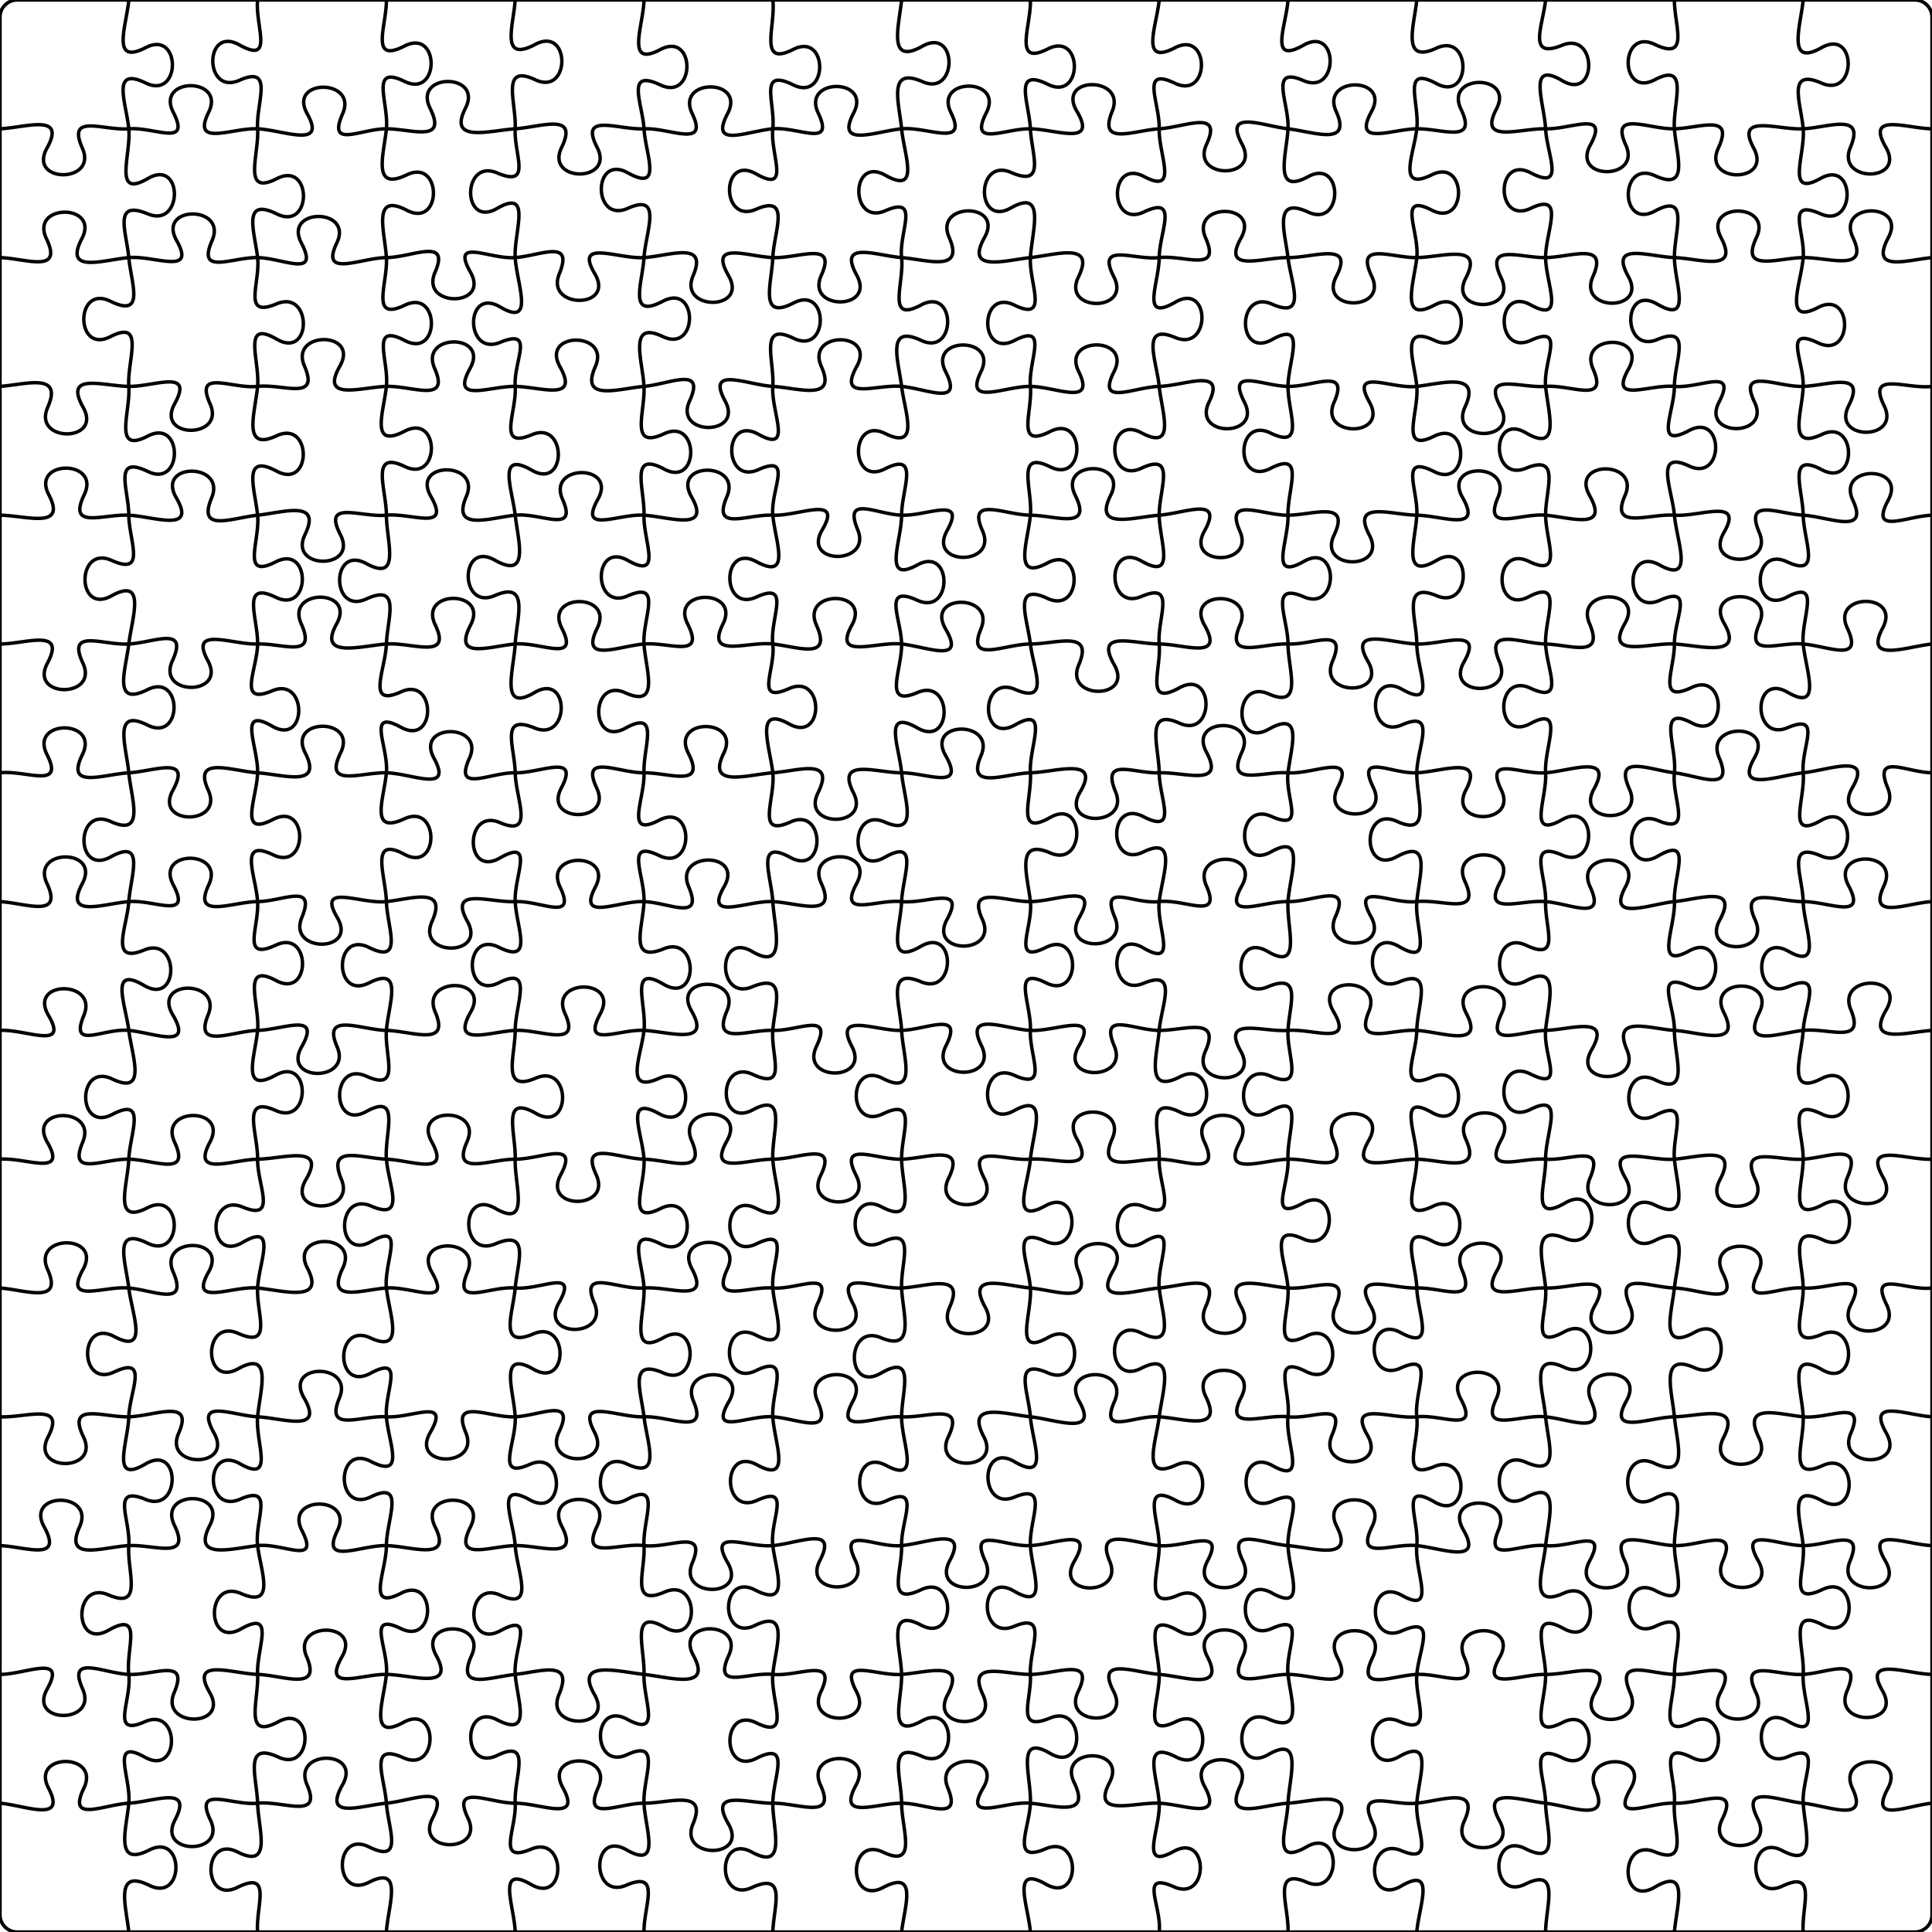 <svg xmlns="http://www.w3.org/2000/svg" version="1.0" width="225mm" height="225mm" viewBox="0 0 225 225"><path fill="none" stroke="black" stroke-width="0.4" d="M 0,15 C 3 14.86 7.76 13.13 5.47 17.25 C 3.18 21.38 11.43 21.38 9.59 17.25 C 7.76 13.13 12 15.24 15 15 C 18 14.76 22.27 17.2 20.18 13.07 C 18.08 8.95 26.33 8.95 24.3 13.07 C 22.27 17.2 27 14.86 30 15 C 33 15.14 38.09 17.38 35.78 13.25 C 33.46 9.13 41.71 9.13 39.9 13.25 C 38.09 17.38 42 14.99 45 15 C 48 15.01 52.12 16.71 50.08 12.59 C 48.05 8.46 56.3 8.46 54.21 12.59 C 52.12 16.71 57 15.2 60 15 C 63 14.8 67.41 13.04 65.41 17.16 C 63.42 21.29 71.67 21.29 69.54 17.16 C 67.41 13.04 72 15.15 75 15 C 78 14.85 82.57 17.34 80.61 13.22 C 78.65 9.09 86.9 9.09 84.74 13.22 C 82.57 17.34 87 15.27 90 15 C 93 14.73 97.25 17.29 95.29 13.17 C 93.32 9.04 101.57 9.04 99.41 13.17 C 97.25 17.29 102 15.29 105 15 C 108 14.71 112.78 17.25 110.75 13.12 C 108.71 9 116.96 9 114.87 13.12 C 112.78 17.25 117 14.94 120 15 C 123 15.06 127.84 17.08 125.41 12.95 C 122.97 8.83 131.22 8.83 129.53 12.95 C 127.84 17.08 132 15.18 135 15 C 138 14.82 142.43 12.67 140.52 16.79 C 138.62 20.92 146.87 20.92 144.65 16.79 C 142.43 12.67 147 14.65 150 15 C 153 15.35 157.47 17.11 155.61 12.98 C 153.74 8.86 161.99 8.86 159.73 12.98 C 157.47 17.11 162 15.04 165 15 C 168 14.96 172.11 16.82 170.14 12.7 C 168.18 8.57 176.43 8.57 174.27 12.7 C 172.11 16.82 177 14.92 180 15 C 183 15.08 187.46 12.77 185.21 16.89 C 182.96 21.02 191.21 21.02 189.34 16.89 C 187.46 12.77 192 15.07 195 15 C 198 14.93 202.02 13.14 200.11 17.26 C 198.21 21.39 206.46 21.39 204.24 17.26 C 202.02 13.14 207 15.16 210 15 C 213 14.84 217.24 13.04 215.5 17.16 C 213.76 21.29 222.01 21.29 219.63 17.16 C 217.24 13.04 222 14.96 225 15 M 0,30 C 3 30.09 7.38 31.93 5.41 27.8 C 3.44 23.68 11.69 23.68 9.53 27.8 C 7.38 31.93 12 30.27 15 30 C 18 29.73 22.89 32.14 20.57 28.01 C 18.25 23.89 26.5 23.89 24.7 28.01 C 22.89 32.14 27 29.94 30 30 C 33 30.06 37.24 32.43 35.1 28.3 C 32.95 24.18 41.2 24.18 39.22 28.3 C 37.24 32.43 42 30.02 45 30 C 48 29.98 52.46 27.57 50.67 31.7 C 48.87 35.82 57.12 35.82 54.79 31.7 C 52.46 27.57 57 30.23 60 30 C 63 29.77 66.83 27.76 65.14 31.88 C 63.45 36.01 71.7 36.01 69.27 31.88 C 66.83 27.76 72 30.2 75 30 C 78 29.8 82.48 27.99 80.72 32.11 C 78.96 36.24 87.21 36.24 84.85 32.11 C 82.48 27.99 87 29.87 90 30 C 93 30.13 97.52 27.94 95.65 32.06 C 93.78 36.19 102.03 36.19 99.78 32.06 C 97.52 27.94 102 29.76 105 30 C 108 30.24 112.35 31.78 110.54 27.65 C 108.72 23.53 116.97 23.53 114.66 27.65 C 112.35 31.78 117 30.32 120 30 C 123 29.68 127.62 28.12 125.6 32.24 C 123.58 36.37 131.83 36.37 129.72 32.24 C 127.62 28.12 132 30.33 135 30 C 138 29.67 142.23 31.84 140.41 27.72 C 138.58 23.59 146.83 23.59 144.53 27.72 C 142.23 31.84 147 29.97 150 30 C 153 30.03 157.78 28.05 155.63 32.18 C 153.48 36.3 161.73 36.3 159.75 32.18 C 157.78 28.05 162 30.04 165 30 C 168 29.96 172.85 28.24 170.71 32.37 C 168.56 36.49 176.81 36.49 174.83 32.37 C 172.85 28.24 177 30.05 180 30 C 183 29.95 187.35 28.09 185.51 32.21 C 183.68 36.34 191.93 36.34 189.64 32.21 C 187.35 28.09 192 29.89 195 30 C 198 30.11 202.6 31.8 200.43 27.67 C 198.26 23.55 206.51 23.55 204.55 27.67 C 202.6 31.8 207 30.04 210 30 C 213 29.96 217.74 31.78 215.79 27.66 C 213.85 23.53 222.1 23.53 219.92 27.66 C 217.74 31.78 222 30.28 225 30 M 0,45 C 3 44.79 7.37 43.31 5.56 47.43 C 3.74 51.56 11.99 51.56 9.68 47.43 C 7.37 43.31 12 44.96 15 45 C 18 45.04 22.61 42.89 20.34 47.02 C 18.07 51.14 26.32 51.14 24.46 47.02 C 22.61 42.89 27 45.33 30 45 C 33 44.67 37.24 46.77 35.46 42.64 C 33.67 38.52 41.92 38.52 39.58 42.64 C 37.24 46.77 42 45.1 45 45 C 48 44.9 52.44 47.04 50.62 42.91 C 48.8 38.79 57.05 38.79 54.74 42.91 C 52.44 47.04 57 44.95 60 45 C 63 45.05 67.51 46.83 65.21 42.7 C 62.91 38.58 71.16 38.58 69.33 42.7 C 67.51 46.83 72 45.26 75 45 C 78 44.74 82.2 42.56 80.31 46.69 C 78.43 50.81 86.68 50.81 84.44 46.69 C 82.2 42.56 87 44.82 90 45 C 93 45.18 97.5 46.79 95.65 42.67 C 93.81 38.54 102.06 38.54 99.78 42.67 C 97.5 46.79 102 44.72 105 45 C 108 45.28 112.22 47.4 110.12 43.27 C 108.03 39.15 116.28 39.15 114.25 43.27 C 112.22 47.4 117 44.96 120 45 C 123 45.04 127.65 47.39 125.62 43.26 C 123.59 39.14 131.84 39.14 129.75 43.26 C 127.65 47.39 132 45.08 135 45 C 138 44.92 142.81 42.71 140.8 46.83 C 138.79 50.96 147.04 50.96 144.92 46.83 C 142.81 42.71 147 44.95 150 45 C 153 45.05 157.18 42.72 155.37 46.84 C 153.55 50.97 161.8 50.97 159.49 46.84 C 157.18 42.72 162 45.35 165 45 C 168 44.65 172.53 43.26 170.62 47.39 C 168.71 51.51 176.96 51.51 174.75 47.39 C 172.53 43.26 177 45.23 180 45 C 183 44.77 187.34 47.09 185.53 42.97 C 183.72 38.84 191.97 38.84 189.66 42.97 C 187.34 47.09 192 44.73 195 45 C 198 45.27 202.35 42.69 200.2 46.82 C 198.06 50.94 206.31 50.94 204.33 46.82 C 202.35 42.69 207 45.11 210 45 C 213 44.89 217.4 43.12 215.3 47.24 C 213.2 51.37 221.45 51.37 219.42 47.24 C 217.4 43.12 222 45.37 225 45 M 0,60 C 3 60.02 7.83 61.74 5.68 57.61 C 3.54 53.49 11.79 53.49 9.81 57.61 C 7.83 61.74 12 59.84 15 60 C 18 60.16 22.93 62.09 20.53 57.97 C 18.12 53.84 26.37 53.84 24.65 57.97 C 22.93 62.09 27 60.31 30 60 C 33 59.69 37.51 58.14 35.52 62.26 C 33.52 66.39 41.77 66.39 39.64 62.26 C 37.51 58.14 42 60.29 45 60 C 48 59.71 52.54 61.94 50.18 57.81 C 47.82 53.69 56.07 53.69 54.31 57.81 C 52.54 61.94 57 60.32 60 60 C 63 59.68 67.33 62.26 65.51 58.14 C 63.69 54.01 71.94 54.01 69.63 58.14 C 67.33 62.26 72 59.8 75 60 C 78 60.2 82.88 61.98 80.53 57.85 C 78.18 53.73 86.43 53.73 84.65 57.85 C 82.88 61.98 87 59.86 90 60 C 93 60.14 98.19 57.58 95.76 61.7 C 93.33 65.83 101.58 65.83 99.89 61.7 C 98.19 57.58 102 59.88 105 60 C 108 60.12 112.58 57.69 110.29 61.81 C 108 65.94 116.25 65.94 114.42 61.81 C 112.58 57.69 117 59.97 120 60 C 123 60.03 127.27 61.8 125.22 57.68 C 123.18 53.55 131.43 53.55 129.35 57.68 C 127.27 61.8 132 60.22 135 60 C 138 59.78 142.57 57.72 140.27 61.84 C 137.97 65.97 146.22 65.97 144.39 61.84 C 142.57 57.72 147 60.03 150 60 C 153 59.97 157.31 58.21 155.36 62.33 C 153.41 66.46 161.66 66.46 159.48 62.33 C 157.31 58.21 162 59.96 165 60 C 168 60.04 172.69 62.06 170.33 57.94 C 167.97 53.81 176.22 53.81 174.45 57.94 C 172.69 62.06 177 59.73 180 60 C 183 60.27 187.44 61.83 185.12 57.7 C 182.8 53.58 191.05 53.58 189.25 57.7 C 187.44 61.83 192 59.79 195 60 C 198 60.21 203.14 57.91 200.76 62.03 C 198.38 66.16 206.63 66.16 204.89 62.03 C 203.14 57.91 207 59.82 210 60 C 213 60.18 217.7 62.37 215.78 58.25 C 213.86 54.12 222.11 54.12 219.9 58.25 C 217.7 62.37 222 60.1 225 60 M 0,75 C 3 74.99 7.73 73.09 5.53 77.22 C 3.32 81.34 11.57 81.34 9.65 77.22 C 7.73 73.09 12 75.18 15 75 C 18 74.82 21.97 72.83 20.08 76.95 C 18.19 81.08 26.44 81.08 24.21 76.95 C 21.97 72.83 27 75.1 30 75 C 33 74.9 36.92 76.77 35.08 72.64 C 33.24 68.52 41.49 68.52 39.21 72.64 C 36.92 76.77 42 75.22 45 75 C 48 74.78 52.67 76.91 50.69 72.78 C 48.7 68.66 56.95 68.66 54.81 72.78 C 52.67 76.91 57 75.26 60 75 C 63 74.74 67.52 77.28 65.43 73.16 C 63.34 69.03 71.59 69.03 69.55 73.16 C 67.52 77.28 72 75.25 75 75 C 78 74.75 82.15 76.79 80.08 72.66 C 78.01 68.54 86.26 68.54 84.2 72.66 C 82.15 76.79 87 74.66 90 75 C 93 75.34 96.93 76.92 95.08 72.8 C 93.24 68.67 101.49 68.67 99.21 72.8 C 96.93 76.92 102 74.68 105 75 C 108 75.32 112.52 77.36 110.12 73.24 C 107.72 69.11 115.97 69.11 114.24 73.24 C 112.52 77.36 117 75 120 75 C 123 75 127.41 73.29 125.64 77.41 C 123.86 81.54 132.11 81.54 129.76 77.41 C 127.41 73.29 132 74.98 135 75 C 138 75.02 142.62 76.94 140.28 72.81 C 137.94 68.69 146.19 68.69 144.4 72.81 C 142.62 76.94 147 74.88 150 75 C 153 75.12 156.93 72.9 155.18 77.02 C 153.44 81.15 161.69 81.15 159.31 77.02 C 156.93 72.9 162 74.9 165 75 C 168 75.1 172.84 72.95 170.5 77.08 C 168.16 81.2 176.41 81.2 174.63 77.08 C 172.84 72.95 177 74.91 180 75 C 183 75.09 186.87 76.74 185.11 72.61 C 183.35 68.49 191.6 68.49 189.23 72.61 C 186.87 76.74 192 74.84 195 75 C 198 75.16 203.16 76.71 200.79 72.59 C 198.42 68.46 206.67 68.46 204.91 72.59 C 203.16 76.71 207 74.74 210 75 C 213 75.26 217.06 77.26 215.13 73.13 C 213.21 69.01 221.46 69.01 219.26 73.13 C 217.06 77.26 222 75.31 225 75 M 0,90 C 3 89.65 7.56 91.99 5.47 87.87 C 3.38 83.74 11.63 83.74 9.6 87.87 C 7.56 91.99 12 90.17 15 90 C 18 89.83 22.38 87.92 20.13 92.04 C 17.88 96.17 26.13 96.17 24.26 92.04 C 22.38 87.92 27 89.8 30 90 C 33 90.2 37.64 91.8 35.54 87.67 C 33.44 83.55 41.69 83.55 39.67 87.67 C 37.64 91.8 42 89.93 45 90 C 48 90.07 52.8 92.43 50.54 88.3 C 48.29 84.18 56.54 84.18 54.67 88.3 C 52.8 92.43 57 89.95 60 90 C 63 90.05 67.55 87.64 65.37 91.77 C 63.19 95.89 71.44 95.89 69.49 91.77 C 67.55 87.64 72 90.02 75 90 C 78 89.98 82.26 91.83 80.16 87.71 C 78.07 83.58 86.32 83.58 84.29 87.71 C 82.26 91.83 87 90.22 90 90 C 93 89.78 97.31 88.19 95.27 92.32 C 93.22 96.44 101.47 96.44 99.39 92.32 C 97.31 88.19 102 89.99 105 90 C 108 90.01 112.48 92.13 110.13 88 C 107.77 83.88 116.02 83.88 114.25 88 C 112.48 92.13 117 90.09 120 90 C 123 89.91 128.23 88.09 125.8 92.22 C 123.36 96.34 131.61 96.34 129.92 92.22 C 128.23 88.09 132 90.11 135 90 C 138 89.89 142.71 91.72 140.5 87.59 C 138.29 83.47 146.54 83.47 144.63 87.59 C 142.71 91.72 147 89.79 150 90 C 153 90.21 157.92 87.57 155.8 91.7 C 153.69 95.82 161.94 95.82 159.93 91.7 C 157.92 87.57 162 90.14 165 90 C 168 89.86 172.87 87.88 170.72 92 C 168.56 96.13 176.81 96.13 174.84 92 C 172.87 87.88 177 90.23 180 90 C 183 89.77 187.91 87.76 185.63 91.89 C 183.36 96.01 191.61 96.01 189.76 91.89 C 187.91 87.76 192 89.63 195 90 C 198 90.37 201.97 92.37 200.21 88.24 C 198.45 84.12 206.7 84.12 204.33 88.24 C 201.97 92.37 207 90.32 210 90 C 213 89.68 218.13 87.62 215.72 91.75 C 213.31 95.87 221.56 95.87 219.84 91.75 C 218.13 87.62 222 89.95 225 90 M 0,105 C 3 105.17 7.39 107.02 5.47 102.89 C 3.54 98.77 11.79 98.77 9.59 102.89 C 7.39 107.02 12 105.25 15 105 C 18 104.75 22.36 107.17 20.18 103.05 C 18 98.92 26.25 98.92 24.31 103.05 C 22.36 107.17 27 105.03 30 105 C 33 104.97 36.85 102.74 35.15 106.86 C 33.45 110.99 41.7 110.99 39.28 106.86 C 36.85 102.74 42 105.33 45 105 C 48 104.67 52.16 103.19 50.31 107.32 C 48.47 111.44 56.72 111.44 54.44 107.32 C 52.16 103.19 57 105.14 60 105 C 63 104.86 67.18 107.42 65.22 103.29 C 63.26 99.17 71.51 99.17 69.34 103.29 C 67.18 107.42 72 104.88 75 105 C 78 105.12 81.95 107.38 80.2 103.26 C 78.45 99.13 86.7 99.13 84.33 103.26 C 81.95 107.38 87 104.85 90 105 C 93 105.15 97.55 107 95.65 102.88 C 93.74 98.75 101.99 98.75 99.77 102.88 C 97.55 107 102 104.7 105 105 C 108 105.3 112.53 102.96 110.29 107.08 C 108.05 111.21 116.3 111.21 114.41 107.08 C 112.53 102.96 117 105.02 120 105 C 123 104.98 128.09 102.69 125.71 106.82 C 123.32 110.94 131.57 110.94 129.83 106.82 C 128.09 102.69 132 105.35 135 105 C 138 104.65 142.32 107.29 140.5 103.17 C 138.67 99.04 146.92 99.04 144.62 103.17 C 142.32 107.29 147 104.94 150 105 C 153 105.06 157.38 102.61 155.53 106.74 C 153.69 110.86 161.94 110.86 159.66 106.74 C 157.38 102.61 162 105.33 165 105 C 168 104.67 172.52 106.78 170.61 102.66 C 168.7 98.53 176.95 98.53 174.74 102.66 C 172.52 106.78 177 104.75 180 105 C 183 105.25 187.09 107.39 185.18 103.26 C 183.28 99.14 191.53 99.14 189.31 103.26 C 187.09 107.39 192 105.31 195 105 C 198 104.69 202.52 103.03 200.28 107.15 C 198.05 111.28 206.3 111.28 204.41 107.15 C 202.52 103.03 207 105.01 210 105 C 213 104.99 217.47 107.26 215.28 103.14 C 213.09 99.01 221.34 99.01 219.41 103.14 C 217.47 107.26 222 105.17 225 105 M 0,120 C 3 119.83 8.06 122.37 5.64 118.24 C 3.23 114.12 11.48 114.12 9.77 118.24 C 8.06 122.37 12 119.71 15 120 C 18 120.29 22.55 122.3 20.12 118.18 C 17.68 114.05 25.93 114.05 24.24 118.18 C 22.55 122.3 27 120.08 30 120 C 33 119.92 37.47 117.79 35.13 121.91 C 32.79 126.04 41.04 126.04 39.26 121.91 C 37.47 117.79 42 119.93 45 120 C 48 120.07 52.46 122 50.69 117.87 C 48.92 113.75 57.17 113.75 54.81 117.87 C 52.46 122 57 120.15 60 120 C 63 119.85 67.69 122.17 65.8 118.04 C 63.91 113.92 72.16 113.92 69.92 118.04 C 67.69 122.17 72 119.84 75 120 C 78 120.16 82.9 121.85 80.53 117.72 C 78.16 113.6 86.41 113.6 84.66 117.72 C 82.9 121.85 87 119.91 90 120 C 93 120.09 97.04 117.74 95.08 121.87 C 93.13 125.99 101.38 125.99 99.21 121.87 C 97.04 117.74 102 120.1 105 120 C 108 119.9 112.25 117.65 110.17 121.78 C 108.09 125.9 116.34 125.9 114.3 121.78 C 112.25 117.65 117 119.84 120 120 C 123 120.16 128.04 117.69 125.64 121.82 C 123.25 125.94 131.5 125.94 129.77 121.82 C 128.04 117.69 132 119.99 135 120 C 138 120.01 142.2 118.3 140.38 122.42 C 138.55 126.55 146.8 126.55 144.5 122.42 C 142.2 118.3 147 120.23 150 120 C 153 119.77 157.71 121.91 155.29 117.79 C 152.87 113.66 161.12 113.66 159.42 117.79 C 157.71 121.91 162 119.81 165 120 C 168 120.19 172.94 122.13 170.76 118.01 C 168.58 113.88 176.83 113.88 174.88 118.01 C 172.94 122.13 177 120.09 180 120 C 183 119.91 187.73 118.15 185.35 122.28 C 182.97 126.4 191.22 126.4 189.48 122.28 C 187.73 118.15 192 119.8 195 120 C 198 120.2 202.84 122.06 200.76 117.93 C 198.67 113.81 206.92 113.81 204.88 117.93 C 202.84 122.06 207 120.33 210 120 C 213 119.67 217.26 121.72 215.55 117.6 C 213.83 113.47 222.08 113.47 219.67 117.6 C 217.26 121.72 222 120.2 225 120 M 0,135 C 3 134.76 7.89 137.14 5.51 133.02 C 3.13 128.89 11.38 128.89 9.63 133.02 C 7.89 137.14 12 134.93 15 135 C 18 135.07 22.24 137.13 20.33 133.01 C 18.42 128.88 26.67 128.88 24.45 133.01 C 22.24 137.13 27 135.05 30 135 C 33 134.95 38.06 133.22 35.64 137.35 C 33.21 141.47 41.46 141.47 39.76 137.35 C 38.06 133.22 42 134.88 45 135 C 48 135.12 52.55 137.09 50.27 132.96 C 47.99 128.84 56.24 128.84 54.39 132.96 C 52.55 137.09 57 134.99 60 135 C 63 135.01 67.51 132.69 65.3 136.81 C 63.09 140.94 71.34 140.94 69.43 136.81 C 67.51 132.69 72 134.92 75 135 C 78 135.08 82.34 136.96 80.55 132.84 C 78.75 128.71 87 128.71 84.67 132.84 C 82.34 136.96 87 134.99 90 135 C 93 135.01 97.6 132.75 95.58 136.88 C 93.55 141 101.8 141 99.7 136.88 C 97.6 132.75 102 135.08 105 135 C 108 134.92 112.51 133.07 110.48 137.2 C 108.46 141.32 116.71 141.32 114.61 137.2 C 112.51 133.07 117 135.24 120 135 C 123 134.76 127.72 136.73 125.4 132.61 C 123.09 128.48 131.34 128.48 129.53 132.61 C 127.72 136.73 132 134.96 135 135 C 138 135.04 142.2 137.11 140.26 132.98 C 138.32 128.86 146.57 128.86 144.39 132.98 C 142.2 137.11 147 135.09 150 135 C 153 134.91 157.05 136.91 155.29 132.78 C 153.54 128.66 161.79 128.66 159.42 132.78 C 157.05 136.91 162 134.93 165 135 C 168 135.07 172.6 136.83 170.72 132.7 C 168.84 128.58 177.09 128.58 174.85 132.7 C 172.6 136.83 177 134.79 180 135 C 183 135.21 186.92 133.07 185.17 137.2 C 183.42 141.32 191.67 141.32 189.3 137.2 C 186.92 133.07 192 135.25 195 135 C 198 134.75 202.48 133.26 200.31 137.38 C 198.13 141.51 206.38 141.51 204.43 137.38 C 202.48 133.26 207 135.21 210 135 C 213 134.79 216.94 132.95 215.16 137.08 C 213.39 141.2 221.64 141.2 219.29 137.08 C 216.94 132.95 222 135.14 225 135 M 0,150 C 3 150.22 7.39 151.96 5.54 147.83 C 3.7 143.71 11.95 143.71 9.67 147.83 C 7.39 151.96 12 149.73 15 150 C 18 150.27 21.95 152.27 20.17 148.14 C 18.38 144.02 26.63 144.02 24.29 148.14 C 21.95 152.27 27 149.72 30 150 C 33 150.28 37.95 151.81 35.8 147.68 C 33.65 143.56 41.9 143.56 39.92 147.68 C 37.95 151.81 42 150.22 45 150 C 48 149.78 52.69 152.32 50.31 148.19 C 47.93 144.07 56.18 144.07 54.43 148.19 C 52.69 152.32 57 149.73 60 150 C 63 150.27 67.43 147.6 65.09 151.73 C 62.74 155.85 70.99 155.85 69.21 151.73 C 67.43 147.6 72 150.24 75 150 C 78 149.76 82.79 151.91 80.59 147.78 C 78.38 143.66 86.63 143.66 84.71 147.78 C 82.79 151.91 87 149.78 90 150 C 93 150.22 97.17 147.7 95.21 151.82 C 93.25 155.95 101.5 155.95 99.34 151.82 C 97.17 147.7 102 150.15 105 150 C 108 149.85 112.46 148.09 110.6 152.22 C 108.75 156.34 117 156.34 114.73 152.22 C 112.46 148.09 117 149.73 120 150 C 123 150.27 127.25 152.05 125.55 147.92 C 123.85 143.8 132.1 143.8 129.67 147.92 C 127.25 152.05 132 150.26 135 150 C 138 149.74 142.26 148.05 140.41 152.18 C 138.57 156.3 146.82 156.3 144.54 152.18 C 142.26 148.05 147 149.77 150 150 C 153 150.23 157.32 148.01 155.52 152.14 C 153.72 156.26 161.97 156.26 159.65 152.14 C 157.32 148.01 162 150.09 165 150 C 168 149.91 172.03 152 170.26 147.88 C 168.49 143.75 176.74 143.75 174.39 147.88 C 172.03 152 177 149.88 180 150 C 183 150.12 188.04 147.98 185.71 152.1 C 183.37 156.23 191.62 156.23 189.83 152.1 C 188.04 147.98 192 149.9 195 150 C 198 150.1 202.68 152.36 200.62 148.23 C 198.56 144.11 206.81 144.11 204.74 148.23 C 202.68 152.36 207 149.76 210 150 C 213 150.24 217.67 147.79 215.57 151.91 C 213.48 156.04 221.73 156.04 219.7 151.91 C 217.67 147.79 222 150.37 225 150 M 0,165 C 3 165.15 7.74 163.22 5.6 167.34 C 3.46 171.47 11.71 171.47 9.72 167.34 C 7.74 163.22 12 165.08 15 165 C 18 164.92 22.63 162.77 20.81 166.9 C 18.98 171.02 27.23 171.02 24.93 166.9 C 22.63 162.77 27 164.84 30 165 C 33 165.16 37.8 166.93 35.41 162.8 C 33.01 158.68 41.26 158.68 39.53 162.8 C 37.8 166.93 42 164.81 45 165 C 48 165.19 52.5 162.69 50.11 166.82 C 47.72 170.94 55.97 170.94 54.24 166.82 C 52.5 162.69 57 165.15 60 165 C 63 164.85 67.04 162.66 65.1 166.78 C 63.16 170.91 71.41 170.91 69.23 166.78 C 67.04 162.66 72 165.13 75 165 C 78 164.87 82.51 167.32 80.77 163.2 C 79.03 159.07 87.28 159.07 84.9 163.2 C 82.51 167.32 87 164.79 90 165 C 93 165.21 97.06 167.31 95.21 163.18 C 93.35 159.06 101.6 159.06 99.33 163.18 C 97.06 167.31 102 164.82 105 165 C 108 165.18 112.42 163.18 110.45 167.31 C 108.47 171.43 116.72 171.43 114.57 167.31 C 112.42 163.18 117 164.68 120 165 C 123 165.32 128 167.31 125.68 163.19 C 123.36 159.06 131.61 159.06 129.8 163.19 C 128 167.31 132 164.79 135 165 C 138 165.21 142.47 166.81 140.44 162.68 C 138.41 158.56 146.66 158.56 144.57 162.68 C 142.47 166.81 147 164.67 150 165 C 153 165.33 156.87 163.02 155.12 167.14 C 153.38 171.27 161.63 171.27 159.25 167.14 C 156.87 163.02 162 165.33 165 165 C 168 164.67 172.33 167.04 170.12 162.91 C 167.92 158.79 176.17 158.79 174.25 162.91 C 172.33 167.04 177 164.68 180 165 C 183 165.32 187.12 167.25 185.3 163.13 C 183.47 159 191.72 159 189.42 163.13 C 187.12 167.25 192 165.06 195 165 C 198 164.94 202.84 163.31 200.72 167.43 C 198.59 171.56 206.84 171.56 204.84 167.43 C 202.84 163.31 207 164.69 210 165 C 213 165.31 217.33 162.78 215.55 166.9 C 213.77 171.03 222.02 171.03 219.68 166.9 C 217.33 162.78 222 164.82 225 165 M 0,180 C 3 180.12 7.41 181.94 5.14 177.81 C 2.88 173.69 11.13 173.69 9.27 177.81 C 7.41 181.94 12 180.15 15 180 C 18 179.85 22.31 181.75 20.31 177.63 C 18.32 173.5 26.57 173.5 24.44 177.63 C 22.31 181.75 27 180.33 30 180 C 33 179.67 37.28 182.38 35.17 178.26 C 33.05 174.13 41.3 174.13 39.29 178.26 C 37.28 182.38 42 179.92 45 180 C 48 180.08 52.72 181.93 50.67 177.81 C 48.62 173.68 56.87 173.68 54.8 177.81 C 52.72 181.93 57 180.06 60 180 C 63 179.94 67.55 181.84 65.41 177.72 C 63.28 173.59 71.53 173.59 69.54 177.72 C 67.55 181.84 72 179.64 75 180 C 78 180.36 82.37 177.88 80.63 182 C 78.89 186.13 87.14 186.13 84.75 182 C 82.37 177.88 87 180.27 90 180 C 93 179.73 97.63 177.59 95.49 181.72 C 93.35 185.84 101.6 185.84 99.61 181.72 C 97.63 177.59 102 180.29 105 180 C 108 179.71 112.82 177.64 110.6 181.77 C 108.38 185.89 116.63 185.89 114.73 181.77 C 112.82 177.64 117 180.16 120 180 C 123 179.84 127.5 177.71 125.11 181.83 C 122.72 185.96 130.97 185.96 129.24 181.83 C 127.5 177.71 132 179.71 135 180 C 138 180.29 142.8 177.68 140.62 181.8 C 138.44 185.93 146.69 185.93 144.75 181.8 C 142.8 177.68 147 179.75 150 180 C 153 180.25 157.77 181.89 155.68 177.77 C 153.59 173.64 161.84 173.64 159.8 177.77 C 157.77 181.89 162 179.69 165 180 C 168 180.31 172.78 182.27 170.41 178.14 C 168.04 174.02 176.29 174.02 174.53 178.14 C 172.78 182.27 177 179.69 180 180 C 183 180.31 187.32 177.7 185.11 181.82 C 182.91 185.95 191.16 185.95 189.24 181.82 C 187.32 177.7 192 179.9 195 180 C 198 180.1 202.44 177.65 200.64 181.78 C 198.85 185.9 207.1 185.9 204.77 181.78 C 202.44 177.65 207 179.99 210 180 C 213 180.01 217.17 177.69 215.45 181.81 C 213.74 185.94 221.99 185.94 219.58 181.81 C 217.17 177.69 222 179.89 225 180 M 0,195 C 3 195 7.8 192.56 5.5 196.69 C 3.2 200.81 11.45 200.81 9.62 196.69 C 7.8 192.56 12 194.87 15 195 C 18 195.13 22.04 192.98 20.29 197.11 C 18.55 201.23 26.8 201.23 24.42 197.11 C 22.04 192.98 27 194.9 30 195 C 33 195.1 37.49 197.07 35.71 192.94 C 33.93 188.82 42.18 188.82 39.83 192.94 C 37.49 197.07 42 194.96 45 195 C 48 195.04 53.06 196.92 50.8 192.8 C 48.53 188.67 56.78 188.67 54.92 192.8 C 53.06 196.92 57 195.32 60 195 C 63 194.68 66.85 193.22 65.1 197.34 C 63.36 201.47 71.61 201.47 69.23 197.34 C 66.85 193.22 72 194.68 75 195 C 78 195.32 82.99 196.91 80.75 192.79 C 78.51 188.66 86.76 188.66 84.87 192.79 C 82.99 196.91 87 194.71 90 195 C 93 195.29 97.57 192.87 95.61 197 C 93.65 201.12 101.9 201.12 99.74 197 C 97.57 192.87 102 195.22 105 195 C 108 194.78 112.55 193.27 110.35 197.39 C 108.15 201.52 116.4 201.52 114.48 197.39 C 112.55 193.27 117 195.01 120 195 C 123 194.99 127.57 192.86 125.57 196.98 C 123.57 201.11 131.82 201.11 129.69 196.98 C 127.57 192.86 132 194.76 135 195 C 138 195.24 142.75 197.04 140.6 192.92 C 138.46 188.79 146.71 188.79 144.73 192.92 C 142.75 197.04 147 195 150 195 C 153 195 157.86 197.13 155.74 193.01 C 153.62 188.88 161.87 188.88 159.86 193.01 C 157.86 197.13 162 195.15 165 195 C 168 194.85 172.32 197.13 170.53 193.01 C 168.73 188.88 176.98 188.88 174.65 193.01 C 172.32 197.13 177 194.95 180 195 C 183 195.05 188.08 193.02 185.73 197.15 C 183.39 201.27 191.64 201.27 189.86 197.15 C 188.08 193.02 192 194.92 195 195 C 198 195.08 202.52 192.98 200.37 197.11 C 198.22 201.23 206.47 201.23 204.49 197.11 C 202.52 192.98 207 195.19 210 195 C 213 194.81 216.87 192.8 215.11 196.92 C 213.35 201.05 221.6 201.05 219.24 196.92 C 216.87 192.8 222 194.95 225 195 M 0,210 C 3 210.26 7.79 212.36 5.65 208.24 C 3.5 204.11 11.75 204.11 9.77 208.24 C 7.79 212.36 12 210.17 15 210 C 18 209.83 22.53 207.83 20.38 211.95 C 18.22 216.08 26.47 216.08 24.5 211.95 C 22.53 207.83 27 210.31 30 210 C 33 209.69 37.56 211.98 35.76 207.86 C 33.97 203.73 42.22 203.73 39.89 207.86 C 37.56 211.98 42 210.28 45 210 C 48 209.72 52.52 207.61 50.38 211.74 C 48.24 215.86 56.49 215.86 54.5 211.74 C 52.52 207.61 57 210 60 210 C 63 210 67.82 212.3 65.54 208.17 C 63.26 204.05 71.51 204.05 69.67 208.17 C 67.82 212.3 72 209.99 75 210 C 78 210.01 82.44 208.28 80.71 212.41 C 78.97 216.53 87.22 216.53 84.83 212.41 C 82.44 208.28 87 210.03 90 210 C 93 209.97 97.45 212.02 95.56 207.9 C 93.67 203.77 101.92 203.77 99.69 207.9 C 97.45 212.02 102 210 105 210 C 108 210 112.09 212.34 110.38 208.21 C 108.68 204.09 116.93 204.09 114.51 208.21 C 112.09 212.34 117 209.72 120 210 C 123 210.28 127.07 211.7 125.09 207.58 C 123.11 203.45 131.36 203.45 129.22 207.58 C 127.07 211.7 132 209.87 135 210 C 138 210.13 142.51 212.16 140.28 208.03 C 138.05 203.91 146.3 203.91 144.41 208.03 C 142.51 212.16 147 210.19 150 210 C 153 209.81 157.91 208.19 155.73 212.32 C 153.56 216.44 161.81 216.44 159.86 212.32 C 157.91 208.19 162 210.32 165 210 C 168 209.68 172.4 207.96 170.53 212.08 C 168.65 216.21 176.9 216.21 174.65 212.08 C 172.4 207.96 177 209.65 180 210 C 183 210.35 187.55 212.39 185.79 208.27 C 184.04 204.14 192.29 204.14 189.92 208.27 C 187.55 212.39 192 209.87 195 210 C 198 210.13 202.64 207.71 200.58 211.84 C 198.52 215.96 206.77 215.96 204.71 211.84 C 202.64 207.71 207 209.68 210 210 C 213 210.32 217.67 212.4 215.74 208.28 C 213.8 204.15 222.05 204.15 219.86 208.28 C 217.67 212.4 222 210.29 225 210 M 15,0 C 14.73 3 12.86 7.67 16.98 5.54 C 21.11 3.41 21.11 11.66 16.98 9.67 C 12.86 7.67 14.71 12 15 15 C 15.29 18 13.09 23.2 17.22 20.79 C 21.34 18.38 21.34 26.63 17.22 24.91 C 13.09 23.2 14.73 27 15 30 C 15.27 33 16.98 37.1 12.85 35.08 C 8.73 33.06 8.73 41.31 12.85 39.21 C 16.98 37.1 14.78 42 15 45 C 15.22 48 13.09 52.92 17.22 50.78 C 21.34 48.65 21.34 56.9 17.22 54.91 C 13.09 52.92 14.98 57 15 60 C 15.02 63 17.12 67.11 12.99 65.26 C 8.87 63.42 8.87 71.67 12.99 69.39 C 17.12 67.11 15.36 72 15 75 C 14.64 78 13.05 82.37 17.17 80.32 C 21.3 78.26 21.3 86.51 17.17 84.44 C 13.05 82.37 14.72 87 15 90 C 15.28 93 17 97.54 12.88 95.67 C 8.75 93.8 8.75 102.05 12.88 99.8 C 17 97.54 15.21 102 15 105 C 14.79 108 12.67 112.34 16.79 110.64 C 20.92 108.94 20.92 117.19 16.79 114.77 C 12.67 112.34 14.63 117 15 120 C 15.37 123 17.2 127.63 13.07 125.66 C 8.95 123.69 8.95 131.94 13.07 129.79 C 17.2 127.63 15.12 132 15 135 C 14.88 138 13.07 142.76 17.19 140.65 C 21.32 138.55 21.32 146.8 17.19 144.78 C 13.07 142.76 14.65 147 15 150 C 15.35 153 17.42 157.84 13.3 155.65 C 9.17 153.47 9.17 161.72 13.3 159.78 C 17.42 157.84 15.1 162 15 165 C 14.9 168 12.83 172.93 16.95 170.49 C 21.08 168.06 21.08 176.31 16.95 174.62 C 12.83 172.93 15.22 177 15 180 C 14.78 183 16.76 187.52 12.63 185.74 C 8.51 183.96 8.51 192.21 12.63 189.86 C 16.76 187.52 14.63 192 15 195 C 15.37 198 12.75 202.34 16.87 200.51 C 21 198.69 21 206.94 16.87 204.64 C 12.75 202.34 15.28 207 15 210 C 14.72 213 13.27 217.54 17.39 215.45 C 21.52 213.35 21.52 221.6 17.39 219.57 C 13.27 217.54 14.69 222 15 225 M 30,0 C 29.69 3 32 7.53 27.88 5.23 C 23.75 2.92 23.75 11.17 27.88 9.35 C 32 7.53 29.8 12 30 15 C 30.2 18 28.12 22.9 32.25 20.8 C 36.37 18.69 36.37 26.94 32.25 24.92 C 28.12 22.9 29.66 27 30 30 C 30.34 33 28.11 37.11 32.23 35.38 C 36.36 33.65 36.36 41.9 32.23 39.5 C 28.11 37.11 30.27 42 30 45 C 29.73 48 28.1 52.67 32.22 50.75 C 36.35 48.83 36.35 57.08 32.22 54.87 C 28.1 52.67 29.7 57 30 60 C 30.3 63 27.99 67.55 32.12 65.43 C 36.24 63.32 36.24 71.57 32.12 69.56 C 27.99 67.55 30.05 72 30 75 C 29.95 78 27.57 82.19 31.7 80.45 C 35.82 78.71 35.82 86.96 31.7 84.57 C 27.57 82.19 30.09 87 30 90 C 29.91 93 27.68 97.57 31.8 95.43 C 35.93 93.29 35.93 101.54 31.8 99.55 C 27.68 97.57 29.81 102 30 105 C 30.19 108 28.01 111.98 32.14 110.06 C 36.26 108.15 36.26 116.4 32.14 114.19 C 28.01 111.98 30.29 117 30 120 C 29.71 123 27.98 127.48 32.11 125.21 C 36.23 122.94 36.23 131.19 32.11 129.33 C 27.98 127.48 30.05 132 30 135 C 29.95 138 32.38 142.28 28.25 140.57 C 24.13 138.86 24.13 147.11 28.25 144.69 C 32.38 142.28 30.15 147 30 150 C 29.85 153 31.86 157.11 27.73 155.28 C 23.61 153.45 23.61 161.7 27.73 159.41 C 31.86 157.11 30.27 162 30 165 C 29.73 168 32.07 172.81 27.95 170.47 C 23.82 168.14 23.82 176.39 27.95 174.6 C 32.07 172.81 29.63 177 30 180 C 30.37 183 32.19 187.37 28.07 185.58 C 23.94 183.79 23.94 192.04 28.07 189.7 C 32.19 187.37 29.85 192 30 195 C 30.15 198 28.3 202.73 32.42 200.51 C 36.55 198.28 36.55 206.53 32.42 204.63 C 28.3 202.73 29.92 207 30 210 C 30.08 213 31.79 217.76 27.66 215.68 C 23.54 213.6 23.54 221.85 27.66 219.8 C 31.79 217.76 29.76 222 30 225 M 45,0 C 45.03 3 42.99 7.47 47.11 5.36 C 51.24 3.25 51.24 11.5 47.11 9.48 C 42.99 7.47 45.3 12 45 15 C 44.7 18 43.26 22.34 47.38 20.36 C 51.51 18.38 51.51 26.63 47.38 24.49 C 43.26 22.34 44.82 27 45 30 C 45.18 33 43.02 37.51 47.15 35.54 C 51.27 33.56 51.27 41.81 47.15 39.66 C 43.02 37.51 45.32 42 45 45 C 44.68 48 43.02 52.35 47.14 50.21 C 51.27 48.07 51.27 56.32 47.14 54.33 C 43.02 52.35 45 57 45 60 C 45 63 46.77 67.87 42.65 65.63 C 38.52 63.39 38.52 71.64 42.65 69.76 C 46.77 67.87 45.11 72 45 75 C 44.89 78 42.58 82.45 46.7 80.57 C 50.83 78.7 50.83 86.95 46.7 84.7 C 42.58 82.45 45.28 87 45 90 C 44.72 93 42.96 97.27 47.09 95.36 C 51.21 93.46 51.21 101.71 47.09 99.49 C 42.96 97.27 44.92 102 45 105 C 45.08 108 47.1 112.38 42.97 110.34 C 38.85 108.3 38.85 116.55 42.97 114.47 C 47.1 112.38 45.23 117 45 120 C 44.77 123 46.77 127.19 42.65 125.33 C 38.52 123.47 38.52 131.72 42.65 129.45 C 46.77 127.19 44.76 132 45 135 C 45.24 138 47.35 142.24 43.23 140.46 C 39.1 138.68 39.1 146.93 43.23 144.59 C 47.35 142.24 44.68 147 45 150 C 45.32 153 47.25 157.72 43.13 155.81 C 39 153.9 39 162.15 43.13 159.94 C 47.25 157.72 44.77 162 45 165 C 45.23 168 47.32 172.32 43.19 170.2 C 39.07 168.07 39.07 176.32 43.19 174.32 C 47.32 172.32 45 177 45 180 C 45 183 42.57 187.67 46.7 185.55 C 50.82 183.42 50.82 191.67 46.7 189.67 C 42.57 187.67 45.29 192 45 195 C 44.71 198 42.86 202.85 46.98 200.59 C 51.11 198.32 51.11 206.57 46.98 204.71 C 42.86 202.85 44.79 207 45 210 C 45.21 213 47.09 217.11 42.97 215.09 C 38.84 213.06 38.84 221.31 42.97 219.21 C 47.09 217.11 45.17 222 45 225 M 60,0 C 59.79 3 58.21 7.36 62.34 5.17 C 66.46 2.97 66.46 11.22 62.34 9.29 C 58.21 7.36 60.16 12 60 15 C 59.84 18 62.03 21.89 57.9 20.14 C 53.78 18.4 53.78 26.65 57.9 24.27 C 62.03 21.89 59.83 27 60 30 C 60.17 33 62.37 38.18 58.25 35.75 C 54.12 33.32 54.12 41.57 58.25 39.87 C 62.37 38.18 59.8 42 60 45 C 60.2 48 57.8 52.38 61.93 50.63 C 66.05 48.88 66.05 57.13 61.93 54.76 C 57.8 52.38 59.66 57 60 60 C 60.34 63 61.75 67.56 57.62 65.23 C 53.5 62.9 53.5 71.15 57.62 69.36 C 61.75 67.56 60.16 72 60 75 C 59.84 78 58.14 83.09 62.26 80.65 C 66.39 78.22 66.39 86.47 62.26 84.78 C 58.14 83.09 59.95 87 60 90 C 60.05 93 62.34 97.56 58.22 95.8 C 54.09 94.04 54.09 102.29 58.22 99.92 C 62.34 97.56 59.86 102 60 105 C 60.14 108 62.23 112.37 58.1 110.32 C 53.98 108.27 53.98 116.52 58.1 114.45 C 62.23 112.37 60 117 60 120 C 60 123 58.3 127.31 62.42 125.55 C 66.55 123.78 66.55 132.03 62.42 129.67 C 58.3 127.31 60.1 132 60 135 C 59.9 138 61.81 143.12 57.69 140.73 C 53.56 138.35 53.56 146.6 57.69 144.86 C 61.81 143.12 60.27 147 60 150 C 59.73 153 58 157.1 62.13 155.34 C 66.25 153.58 66.25 161.83 62.13 159.46 C 58 157.1 59.84 162 60 165 C 60.16 168 57.58 172.38 61.7 170.54 C 65.83 168.7 65.83 176.95 61.7 174.67 C 57.58 172.38 59.8 177 60 180 C 60.2 183 62.41 187.66 58.28 185.78 C 54.16 183.91 54.16 192.16 58.28 189.91 C 62.41 187.66 59.77 192 60 195 C 60.23 198 62.04 202.43 57.92 200.3 C 53.79 198.17 53.79 206.42 57.92 204.43 C 62.04 202.43 59.84 207 60 210 C 60.16 213 57.74 217.08 61.86 215.35 C 65.99 213.61 65.99 221.86 61.86 219.47 C 57.74 217.08 59.91 222 60 225 M 75,0 C 74.93 3 72.78 7.95 76.9 5.77 C 81.03 3.59 81.03 11.84 76.9 9.89 C 72.78 7.95 74.82 12 75 15 C 75.18 18 77.25 22.42 73.12 20.13 C 69 17.84 69 26.09 73.12 24.26 C 77.25 22.42 75.19 27 75 30 C 74.81 33 73.08 37.24 77.2 35.08 C 81.33 32.91 81.33 41.16 77.2 39.2 C 73.08 37.24 74.84 42 75 45 C 75.16 48 73.22 52.42 77.35 50.51 C 81.47 48.59 81.47 56.84 77.35 54.63 C 73.22 52.42 75.1 57 75 60 C 74.9 63 77.25 67.58 73.12 65.27 C 69 62.95 69 71.2 73.12 69.39 C 77.25 67.58 74.81 72 75 75 C 75.19 78 76.95 82.54 72.82 80.68 C 68.7 78.82 68.7 87.07 72.82 84.81 C 76.95 82.54 74.88 87 75 90 C 75.12 93 72.65 97.66 76.77 95.52 C 80.9 93.37 80.9 101.62 76.77 99.64 C 72.65 97.66 75.12 102 75 105 C 74.88 108 73.16 112.19 77.29 110.5 C 81.41 108.81 81.41 117.06 77.29 114.63 C 73.16 112.19 75.34 117 75 120 C 74.66 123 72.63 127.43 76.76 125.58 C 80.88 123.73 80.88 131.98 76.76 129.7 C 72.63 127.43 74.82 132 75 135 C 75.18 138 72.82 142.8 76.94 140.74 C 81.07 138.69 81.07 146.94 76.94 144.87 C 72.82 142.8 74.86 147 75 150 C 75.14 153 73.15 158.11 77.27 155.78 C 81.4 153.45 81.4 161.7 77.27 159.9 C 73.15 158.11 74.65 162 75 165 C 75.35 168 77.14 172.42 73.02 170.5 C 68.89 168.57 68.89 176.82 73.02 174.62 C 77.14 172.42 74.82 177 75 180 C 75.18 183 73.3 187.18 77.42 185.4 C 81.55 183.62 81.55 191.87 77.42 189.52 C 73.3 187.18 75.11 192 75 195 C 74.89 198 77.15 202.45 73.03 200.22 C 68.9 197.99 68.9 206.24 73.03 204.35 C 77.15 202.45 74.86 207 75 210 C 75.14 213 77.07 217.78 72.94 215.42 C 68.82 213.06 68.82 221.31 72.94 219.55 C 77.07 217.78 74.95 222 75 225 M 90,0 C 90.37 3 88.24 7.85 92.37 5.76 C 96.49 3.66 96.49 11.91 92.37 9.88 C 88.24 7.85 90.32 12 90 15 C 89.68 18 92.18 22.58 88.05 20.25 C 83.93 17.92 83.93 26.17 88.05 24.37 C 92.18 22.58 90.12 27 90 30 C 89.88 33 88.31 37.4 92.43 35.28 C 96.56 33.15 96.56 41.4 92.43 39.4 C 88.31 37.4 90.21 42 90 45 C 89.79 48 92.44 52.86 88.31 50.57 C 84.19 48.28 84.19 56.53 88.31 54.7 C 92.44 52.86 89.73 57 90 60 C 90.27 63 92.22 67.65 88.09 65.41 C 83.97 63.17 83.97 71.42 88.09 69.53 C 92.22 67.65 89.64 72 90 75 C 90.36 78 87.78 82.02 91.9 80.19 C 96.03 78.36 96.03 86.61 91.9 84.31 C 87.78 82.02 89.67 87 90 90 C 90.33 93 87.92 97.6 92.05 95.73 C 96.17 93.86 96.17 102.11 92.05 99.86 C 87.92 97.6 89.83 102 90 105 C 90.17 108 91.72 113.22 87.59 110.81 C 83.47 108.39 83.47 116.64 87.59 114.93 C 91.72 113.22 90.23 117 90 120 C 89.77 123 91.8 127.04 87.68 125.13 C 83.55 123.22 83.55 131.47 87.68 129.25 C 91.8 127.04 89.85 132 90 135 C 90.15 138 92.22 142.86 88.09 140.74 C 83.97 138.61 83.97 146.86 88.09 144.86 C 92.22 142.86 89.77 147 90 150 C 90.23 153 92.17 157.61 88.04 155.49 C 83.92 153.38 83.92 161.63 88.04 159.62 C 92.17 157.61 89.83 162 90 165 C 90.17 168 92.29 172.87 88.17 170.6 C 84.04 168.33 84.04 176.58 88.17 174.73 C 92.29 172.87 89.63 177 90 180 C 90.37 183 92.07 187.29 87.94 185.17 C 83.82 183.05 83.82 191.3 87.94 189.29 C 92.07 187.29 90.27 192 90 195 C 89.73 198 92.23 202.68 88.1 200.65 C 83.98 198.61 83.98 206.86 88.1 204.77 C 92.23 202.68 90.01 207 90 210 C 89.99 213 91.7 217.94 87.57 215.7 C 83.45 213.45 83.45 221.7 87.57 219.82 C 91.7 217.94 90.1 222 90 225 M 105,0 C 104.7 3 103.3 7.7 107.43 5.38 C 111.55 3.07 111.55 11.32 107.43 9.51 C 103.3 7.7 104.72 12 105 15 C 105.28 18 107.24 22.74 103.11 20.41 C 98.99 18.09 98.99 26.34 103.11 24.54 C 107.24 22.74 104.67 27 105 30 C 105.33 33 103.14 37.71 107.27 35.52 C 111.39 33.32 111.39 41.57 107.27 39.64 C 103.14 37.71 104.63 42 105 45 C 105.37 48 107.2 52.51 103.07 50.48 C 98.95 48.45 98.95 56.7 103.07 54.6 C 107.2 52.51 105 57 105 60 C 105 63 102.71 68.05 106.84 65.79 C 110.96 63.53 110.96 71.78 106.84 69.91 C 102.71 68.05 104.94 72 105 75 C 105.06 78 102.73 82.43 106.85 80.65 C 110.98 78.88 110.98 87.13 106.85 84.78 C 102.73 82.43 104.74 87 105 90 C 105.26 93 107.15 97.52 103.02 95.73 C 98.9 93.93 98.9 102.18 103.02 99.85 C 107.15 97.52 105.12 102 105 105 C 104.88 108 103.12 112.59 107.24 110.21 C 111.37 107.83 111.37 116.08 107.24 114.33 C 103.12 112.59 104.86 117 105 120 C 105.14 123 106.94 127.73 102.82 125.6 C 98.69 123.46 98.69 131.71 102.82 129.72 C 106.94 127.73 104.96 132 105 135 C 105.04 138 106.81 142.74 102.69 140.56 C 98.56 138.38 98.56 146.63 102.69 144.68 C 106.81 142.74 104.88 147 105 150 C 105.12 153 106.72 157.52 102.59 155.79 C 98.47 154.06 98.47 162.31 102.59 159.92 C 106.72 157.52 105.02 162 105 165 C 104.98 168 107.34 172.87 103.21 170.67 C 99.09 168.47 99.09 176.72 103.21 174.79 C 107.34 172.87 104.92 177 105 180 C 105.08 183 103.14 187.09 107.27 185.14 C 111.39 183.19 111.39 191.44 107.27 189.26 C 103.14 187.09 104.93 192 105 195 C 105.07 198 103.25 202.68 107.37 200.41 C 111.5 198.14 111.5 206.39 107.37 204.54 C 103.25 202.68 105 207 105 210 C 105 213 106.96 217.65 102.84 215.7 C 98.71 213.74 98.71 221.99 102.84 219.82 C 106.96 217.65 105.34 222 105 225 M 120,0 C 120.1 3 117.9 7.78 122.03 5.7 C 126.15 3.61 126.15 11.86 122.03 9.82 C 117.9 7.78 119.86 12 120 15 C 120.14 18 121.87 21.87 117.74 20.08 C 113.62 18.3 113.62 26.55 117.74 24.21 C 121.87 21.87 120.17 27 120 30 C 119.83 33 122.25 37.54 118.13 35.53 C 114 33.52 114 41.77 118.13 39.66 C 122.25 37.54 119.73 42 120 45 C 120.27 48 118.19 52.33 122.31 50.25 C 126.44 48.17 126.44 56.42 122.31 54.37 C 118.19 52.33 120.28 57 120 60 C 119.72 63 117.87 67.78 121.99 65.56 C 126.12 63.35 126.12 71.6 121.99 69.69 C 117.87 67.78 119.64 72 120 75 C 120.36 78 122.34 82.07 118.22 80.29 C 114.09 78.51 114.09 86.76 118.22 84.42 C 122.34 82.07 119.8 87 120 90 C 120.2 93 118.18 97.54 122.31 95.2 C 126.43 92.87 126.43 101.12 122.31 99.33 C 118.18 97.54 119.67 102 120 105 C 120.33 108 117.69 112.4 121.82 110.33 C 125.94 108.27 125.94 116.52 121.82 114.46 C 117.69 112.4 120.15 117 120 120 C 119.85 123 122.23 127.07 118.1 125.22 C 113.98 123.38 113.98 131.63 118.1 129.35 C 122.23 127.07 120.27 132 120 135 C 119.73 138 117.62 142.71 121.74 140.43 C 125.87 138.14 125.87 146.39 121.74 144.55 C 117.62 142.71 119.79 147 120 150 C 120.21 153 117.93 158.1 122.05 155.77 C 126.18 153.44 126.18 161.69 122.05 159.89 C 117.93 158.1 119.76 162 120 165 C 120.24 168 122.28 172.65 118.15 170.23 C 114.03 167.81 114.03 176.06 118.15 174.35 C 122.28 172.65 119.83 177 120 180 C 120.17 183 122.2 187.69 118.08 185.29 C 113.95 182.88 113.95 191.13 118.08 189.41 C 122.2 187.69 119.84 192 120 195 C 120.16 198 118.17 201.78 122.3 200.08 C 126.42 198.37 126.42 206.62 122.3 204.2 C 118.17 201.78 120.14 207 120 210 C 119.86 213 117.68 217.07 121.8 215.3 C 125.93 213.54 125.93 221.79 121.8 219.43 C 117.68 217.07 119.76 222 120 225 M 135,0 C 134.71 3 132.7 7.71 136.82 5.57 C 140.95 3.42 140.95 11.67 136.82 9.69 C 132.7 7.71 135.09 12 135 15 C 134.91 18 137.36 22.72 133.23 20.56 C 129.11 18.39 129.11 26.64 133.23 24.68 C 137.36 22.72 135.03 27 135 30 C 134.97 33 132.76 37.58 136.88 35.19 C 141.01 32.79 141.01 41.04 136.88 39.31 C 132.76 37.58 134.7 42 135 45 C 135.3 48 137.05 52.6 132.92 50.4 C 128.8 48.2 128.8 56.45 132.92 54.53 C 137.05 52.6 134.98 57 135 60 C 135.02 63 137.07 67.7 132.94 65.34 C 128.82 62.98 128.82 71.23 132.94 69.46 C 137.07 67.7 134.74 72 135 75 C 135.26 78 133.23 82.37 137.36 80.1 C 141.48 77.83 141.48 86.08 137.36 84.22 C 133.23 82.37 134.98 87 135 90 C 135.02 93 137.27 97.22 133.15 95.1 C 129.02 92.97 129.02 101.22 133.15 99.22 C 137.27 97.22 135.34 102 135 105 C 134.66 108 137.29 112.81 133.16 110.4 C 129.04 107.98 129.04 116.23 133.16 114.52 C 137.29 112.81 135.26 117 135 120 C 134.74 123 133.3 127.51 137.43 125.4 C 141.55 123.28 141.55 131.53 137.43 129.52 C 133.3 127.51 135.1 132 135 135 C 134.9 138 137.35 142.24 133.22 140.52 C 129.1 138.8 129.1 147.05 133.22 144.65 C 137.35 142.24 134.7 147 135 150 C 135.3 153 137.02 157.25 132.89 155.23 C 128.77 153.21 128.77 161.46 132.89 159.36 C 137.02 157.25 135.37 162 135 165 C 134.63 168 132.84 172.5 136.96 170.62 C 141.09 168.74 141.09 176.99 136.96 174.75 C 132.84 172.5 134.98 177 135 180 C 135.02 183 133.06 187.57 137.19 185.78 C 141.31 183.99 141.31 192.24 137.19 189.9 C 133.06 187.57 134.91 192 135 195 C 135.09 198 132.85 202.5 136.97 200.49 C 141.1 198.48 141.1 206.73 136.97 204.62 C 132.85 202.5 134.84 207 135 210 C 135.16 213 132.57 217.89 136.7 215.61 C 140.82 213.33 140.82 221.58 136.7 219.73 C 132.57 217.89 135.34 222 135 225 M 150,0 C 149.79 3 147.69 7.6 151.81 5.26 C 155.94 2.92 155.94 11.17 151.81 9.39 C 147.69 7.6 150.16 12 150 15 C 149.84 18 148.22 22.8 152.35 20.57 C 156.47 18.35 156.47 26.6 152.35 24.7 C 148.22 22.8 149.64 27 150 30 C 150.36 33 152.27 37.24 148.14 35.42 C 144.02 33.6 144.02 41.85 148.14 39.55 C 152.27 37.24 150.02 42 150 45 C 149.98 48 152.09 52.42 147.96 50.43 C 143.84 48.43 143.84 56.68 147.96 54.55 C 152.09 52.42 149.91 57 150 60 C 150.09 63 147.72 67.73 151.85 65.38 C 155.97 63.03 155.97 71.28 151.85 69.51 C 147.72 67.73 149.99 72 150 75 C 150.01 78 151.86 82.61 147.74 80.81 C 143.61 79 143.61 87.25 147.74 84.93 C 151.86 82.61 150.36 87 150 90 C 149.64 93 152.17 96.88 148.04 95.07 C 143.92 93.26 143.92 101.51 148.04 99.2 C 152.17 96.88 150.19 102 150 105 C 149.81 108 151.74 113.21 147.62 110.8 C 143.49 108.4 143.49 116.65 147.62 114.93 C 151.74 113.21 150.15 117 150 120 C 149.85 123 152.04 127.07 147.92 125.3 C 143.79 123.54 143.79 131.79 147.92 129.43 C 152.04 127.07 149.84 132 150 135 C 150.16 138 147.59 142.39 151.72 140.13 C 155.84 137.88 155.84 146.13 151.72 144.26 C 147.59 142.39 149.79 147 150 150 C 150.21 153 147.99 157.64 152.11 155.61 C 156.24 153.57 156.24 161.82 152.11 159.73 C 147.99 157.64 150.36 162 150 165 C 149.64 168 152.34 173 148.22 170.7 C 144.09 168.39 144.09 176.64 148.22 174.82 C 152.34 173 149.9 177 150 180 C 150.1 183 152.25 187.83 148.13 185.52 C 144 183.22 144 191.47 148.13 189.65 C 152.25 187.83 149.67 192 150 195 C 150.33 198 151.84 201.96 147.72 200.2 C 143.59 198.44 143.59 206.69 147.72 204.33 C 151.84 201.96 150.14 207 150 210 C 149.86 213 148.05 217.43 152.17 215.08 C 156.3 212.72 156.3 220.97 152.17 219.2 C 148.05 217.43 150.13 222 150 225 M 165,0 C 164.69 3 163.15 7.51 167.28 5.61 C 171.4 3.7 171.4 11.95 167.28 9.73 C 163.15 7.51 165.35 12 165 15 C 164.65 18 162.64 22.37 166.76 20.35 C 170.89 18.33 170.89 26.58 166.76 24.48 C 162.64 22.37 165.33 27 165 30 C 164.67 33 162.96 37.72 167.08 35.52 C 171.21 33.32 171.21 41.57 167.08 39.65 C 162.96 37.72 164.72 42 165 45 C 165.28 48 162.89 52.84 167.02 50.8 C 171.14 48.75 171.14 57 167.02 54.92 C 162.89 52.84 165.17 57 165 60 C 164.83 63 163.19 67.67 167.31 65.26 C 171.44 62.85 171.44 71.1 167.31 69.38 C 163.19 67.67 164.99 72 165 75 C 165.01 78 167.41 82.62 163.29 80.28 C 159.16 77.95 159.16 86.2 163.29 84.41 C 167.41 82.62 165.04 87 165 90 C 164.96 93 166.79 97.53 162.67 95.65 C 158.54 93.77 158.54 102.02 162.67 99.77 C 166.79 97.53 165.27 102 165 105 C 164.73 108 167.05 112.65 162.93 110.23 C 158.8 107.81 158.8 116.06 162.93 114.36 C 167.05 112.65 165.05 117 165 120 C 164.95 123 162.64 127.21 166.76 125.44 C 170.89 123.66 170.89 131.91 166.76 129.56 C 162.64 127.21 165.01 132 165 135 C 164.99 138 162.79 142.44 166.91 140.47 C 171.04 138.49 171.04 146.74 166.91 144.59 C 162.79 142.44 164.9 147 165 150 C 165.1 153 167.26 157.43 163.13 155.2 C 159.01 152.96 159.01 161.21 163.13 159.32 C 167.26 157.43 164.66 162 165 165 C 165.34 168 162.92 172.51 167.05 170.79 C 171.17 169.07 171.17 177.32 167.05 174.91 C 162.92 172.51 165.3 177 165 180 C 164.7 183 167.4 188.11 163.27 185.8 C 159.15 183.49 159.15 191.74 163.27 189.93 C 167.4 188.11 165.26 192 165 195 C 164.74 198 167.06 202.24 162.93 200.46 C 158.81 198.68 158.81 206.93 162.93 204.58 C 167.06 202.24 165.21 207 165 210 C 164.79 213 167.3 217.24 163.18 215.52 C 159.05 213.8 159.05 222.05 163.18 219.65 C 167.3 217.24 165.23 222 165 225 M 180,0 C 179.68 3 177.8 6.95 181.93 5.27 C 186.05 3.58 186.05 11.83 181.93 9.39 C 177.8 6.95 179.85 12 180 15 C 180.15 18 182.4 22.29 178.27 20.13 C 174.15 17.98 174.15 26.23 178.27 24.26 C 182.4 22.29 179.98 27 180 30 C 180.02 33 182.4 37.77 178.27 35.51 C 174.15 33.25 174.15 41.5 178.27 39.64 C 182.4 37.77 179.71 42 180 45 C 180.29 48 181.84 52.83 177.71 50.41 C 173.59 47.98 173.59 56.23 177.71 54.53 C 181.84 52.83 179.98 57 180 60 C 180.02 63 182.15 67.36 178.03 65.37 C 173.9 63.39 173.9 71.64 178.03 69.5 C 182.15 67.36 179.87 72 180 75 C 180.13 78 182.35 82.06 178.22 80.14 C 174.1 78.23 174.1 86.48 178.22 84.27 C 182.35 82.06 179.81 87 180 90 C 180.19 93 177.79 97.78 181.92 95.46 C 186.04 93.13 186.04 101.38 181.92 99.58 C 177.79 97.78 180.11 102 180 105 C 179.89 108 181.86 112.02 177.74 110.09 C 173.61 108.17 173.61 116.42 177.74 114.22 C 181.86 112.02 180.26 117 180 120 C 179.74 123 182.36 127.13 178.24 125.08 C 174.11 123.02 174.11 131.27 178.24 129.2 C 182.36 127.13 179.96 132 180 135 C 180.04 138 178.17 142.49 182.29 140.09 C 186.42 137.69 186.42 145.94 182.29 144.22 C 178.17 142.49 179.76 147 180 150 C 180.24 153 178.04 157.34 182.16 155.11 C 186.29 152.88 186.29 161.13 182.16 159.23 C 178.04 157.34 179.73 162 180 165 C 180.27 168 181.83 172.11 177.7 170.29 C 173.58 168.48 173.58 176.73 177.7 174.42 C 181.83 172.11 180.31 177 180 180 C 179.69 183 178 187.39 182.12 185.54 C 186.25 183.7 186.25 191.95 182.12 189.67 C 178 187.39 179.93 192 180 195 C 180.07 198 177.85 202.71 181.98 200.6 C 186.1 198.5 186.1 206.75 181.98 204.73 C 177.85 202.71 179.96 207 180 210 C 180.04 213 181.78 217.38 177.65 215.3 C 173.53 213.21 173.53 221.46 177.65 219.42 C 181.78 217.38 180.01 222 180 225 M 195,0 C 194.99 3 196.84 7.14 192.71 5.17 C 188.59 3.2 188.59 11.45 192.71 9.29 C 196.84 7.14 194.79 12 195 15 C 195.21 18 196.85 22.35 192.73 20.46 C 188.6 18.56 188.6 26.81 192.73 24.58 C 196.85 22.35 194.97 27 195 30 C 195.03 33 197.14 37.82 193.01 35.42 C 188.89 33.01 188.89 41.26 193.01 39.54 C 197.14 37.82 195.01 42 195 45 C 194.99 48 192.58 52.34 196.71 50.14 C 200.83 47.95 200.83 56.2 196.71 54.27 C 192.58 52.34 194.74 57 195 60 C 195.26 63 197.4 68.09 193.28 65.8 C 189.15 63.5 189.15 71.75 193.28 69.92 C 197.4 68.09 194.98 72 195 75 C 195.02 78 192.89 82.01 197.02 80.06 C 201.14 78.12 201.14 86.37 197.02 84.19 C 192.89 82.01 195.33 87 195 90 C 194.67 93 197.23 97.29 193.1 95.57 C 188.98 93.85 188.98 102.1 193.1 99.69 C 197.23 97.29 194.87 102 195 105 C 195.13 108 192.59 113 196.72 110.74 C 200.84 108.47 200.84 116.72 196.72 114.86 C 192.59 113 195.02 117 195 120 C 194.98 123 196.91 127.79 192.78 125.77 C 188.66 123.75 188.66 132 192.78 129.89 C 196.91 127.79 194.73 132 195 135 C 195.27 138 196.86 142.36 192.73 140.34 C 188.61 138.32 188.61 146.57 192.73 144.47 C 196.86 142.36 195.34 147 195 150 C 194.66 153 193.23 157.44 197.35 155.16 C 201.48 152.89 201.48 161.14 197.35 159.29 C 193.23 157.44 194.73 162 195 165 C 195.27 168 196.78 172.33 192.66 170.41 C 188.53 168.49 188.53 176.74 192.66 174.53 C 196.78 172.33 194.98 177 195 180 C 195.02 183 196.95 187.41 192.83 185.26 C 188.7 183.1 188.7 191.35 192.83 189.38 C 196.95 187.41 194.97 192 195 195 C 195.03 198 192.91 202.62 197.04 200.55 C 201.16 198.48 201.16 206.73 197.04 204.68 C 192.91 202.62 195.23 207 195 210 C 194.77 213 196.83 217.35 192.71 215.66 C 188.58 213.96 188.58 222.21 192.71 219.78 C 196.83 217.35 195.24 222 195 225 M 210,0 C 209.7 3 208.02 7.88 212.14 5.55 C 216.27 3.22 216.27 11.47 212.14 9.68 C 208.02 7.88 209.74 12 210 15 C 210.26 18 207.89 23.09 212.02 20.78 C 216.14 18.47 216.14 26.72 212.02 24.9 C 207.89 23.09 210.24 27 210 30 C 209.76 33 207.6 37.96 211.73 35.81 C 215.85 33.66 215.85 41.91 211.73 39.93 C 207.6 37.96 210.09 42 210 45 C 209.91 48 208.06 52.53 212.18 50.59 C 216.31 48.65 216.31 56.9 212.18 54.71 C 208.06 52.53 209.95 57 210 60 C 210.05 63 212.22 67.35 208.1 65.42 C 203.97 63.48 203.97 71.73 208.1 69.54 C 212.22 67.35 209.72 72 210 75 C 210.28 78 212.31 83.01 208.18 80.62 C 204.06 78.23 204.06 86.48 208.18 84.75 C 212.31 83.01 209.72 87 210 90 C 210.28 93 207.95 97.9 212.07 95.55 C 216.2 93.2 216.2 101.45 212.07 99.68 C 207.95 97.9 209.93 102 210 105 C 210.07 108 212.39 113.11 208.27 110.78 C 204.14 108.45 204.14 116.7 208.27 114.9 C 212.39 113.11 210.19 117 210 120 C 209.81 123 208.01 127.73 212.14 125.61 C 216.26 123.49 216.26 131.74 212.14 129.73 C 208.01 127.73 210.02 132 210 135 C 209.98 138 208.17 142.48 212.3 140.28 C 216.42 138.07 216.42 146.32 212.3 144.4 C 208.17 142.48 209.96 147 210 150 C 210.04 153 208.06 157.13 212.19 155.39 C 216.31 153.64 216.31 161.89 212.19 159.51 C 208.06 157.13 209.88 162 210 165 C 210.12 168 208.13 172.55 212.26 170.68 C 216.38 168.81 216.38 177.06 212.26 174.81 C 208.13 172.55 209.7 177 210 180 C 210.3 183 208.13 187.06 212.25 185.11 C 216.38 183.15 216.38 191.4 212.25 189.23 C 208.13 187.06 210.2 192 210 195 C 209.8 198 212.34 202.82 208.22 200.45 C 204.09 198.09 204.09 206.34 208.22 204.58 C 212.34 202.82 209.82 207 210 210 C 210.18 213 211.7 217.71 207.58 215.53 C 203.45 213.35 203.45 221.6 207.58 219.65 C 211.7 217.71 209.78 222 210 225 M 2 0 L 223 0 A 2 2 0 0 1 225 2 L 225 223 A 2 2 0 0 1 223 225 L 2 225 A 2 2 0 0 1 0 223 L 0 2 A 2 2 0 0 1 2 0 "></path></svg>